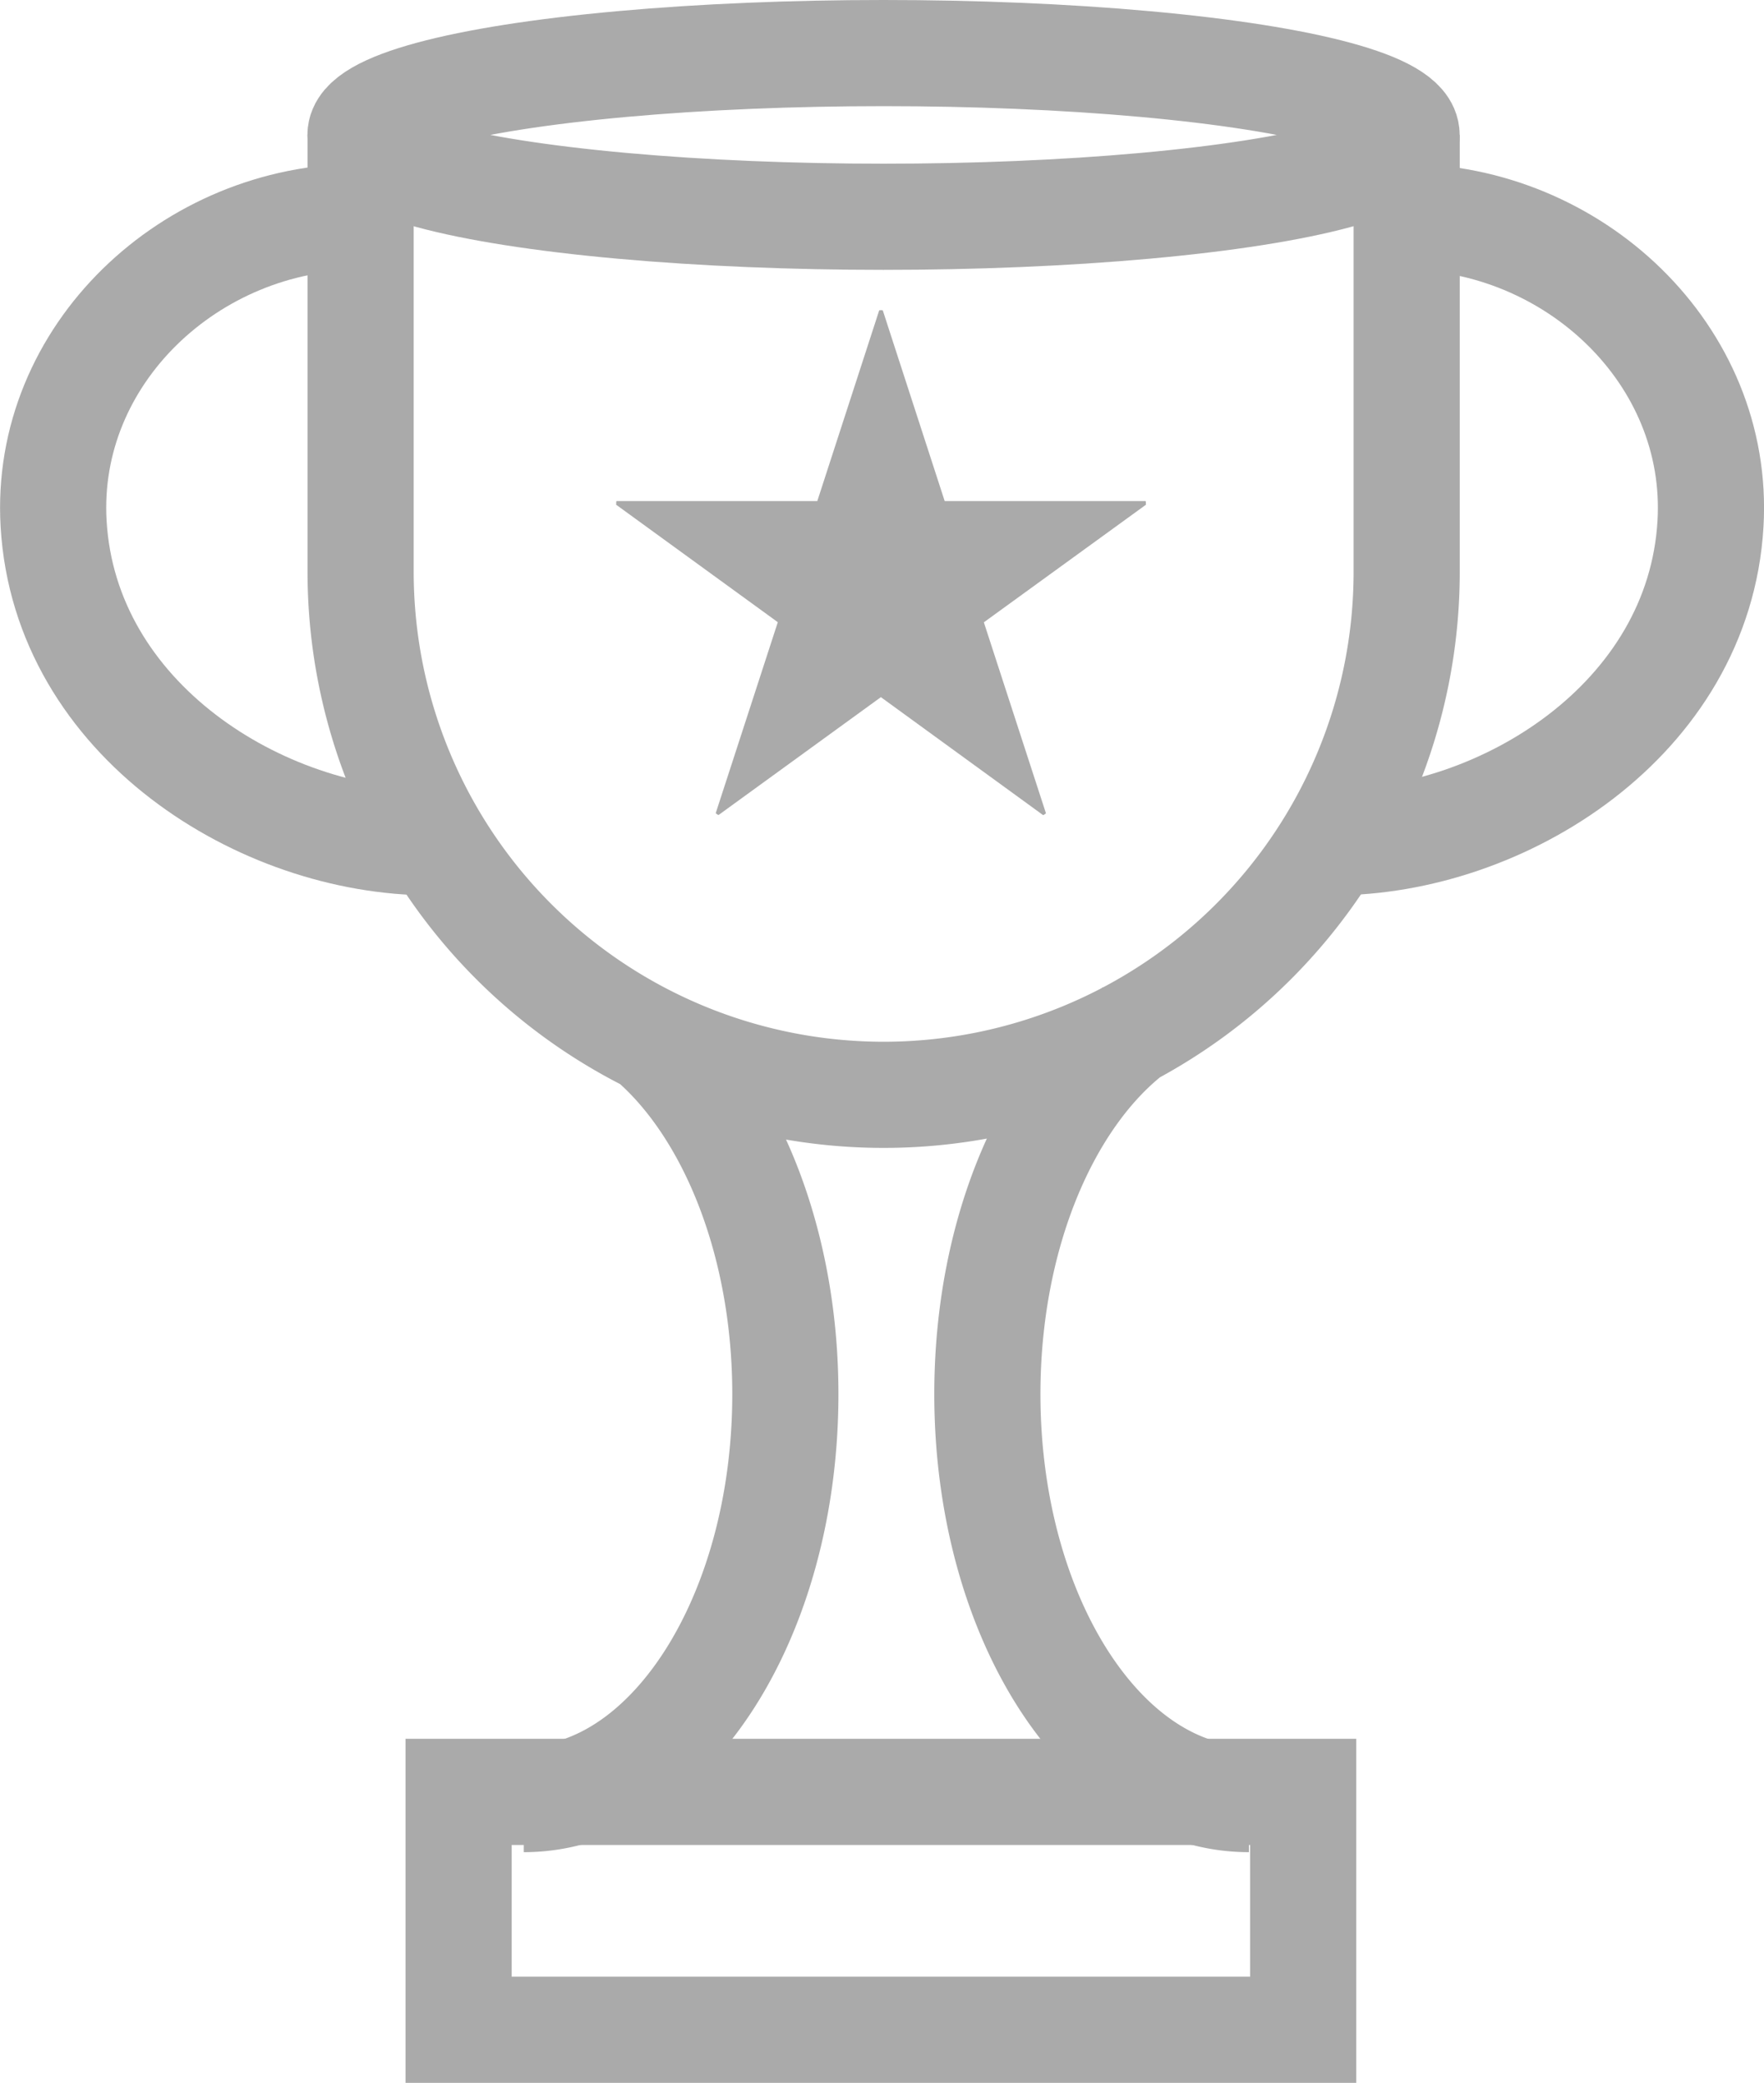 <svg xmlns="http://www.w3.org/2000/svg" viewBox="0 0 166.17 196.2"><defs><style>.cls-1{fill:none;stroke:#aaaaaa;stroke-miterlimit:10;stroke-width:10px;}</style></defs><path class="cls-1" d="M132.51 12.71v41.15a49.27 49.27 0 1 1-98.54 0v-41.15m83.68 156.76c-13.61 0-24.64-17.08-24.64-38.15 0-15.1 5.66-28.15 13.88-34.33m-57.55 72.48c13.61 0 24.64-17.08 24.64-38.15 0-14.12-5-26.44-12.31-33"/><path class="cls-1" d="M43.2 168.79h79.56v22.41h-79.56z"/><ellipse class="cls-1" cx="83.23" cy="12.71" rx="49.27" ry="7.71"/><path class="cls-1" d="M132.21 20.42c16 0 29.85 13 28.92 28.92-1.08 18.46-19.59 30-35.56 30m-91.6-58.92c-16 0-29.85 13-28.92 28.92 1.08 18.46 19.59 30 35.56 30"/><path fill="#aaa" d="M73.27 58.61l-5.83 17.93a.08.08 0 0 0 0 .08l.09.07.1.06a.08.08 0 0 0 .09 0l15.26-11.08 15.25 11.09a.08.08 0 0 0 .09 0l.1-.06.09-.07a.07.07 0 0 0 0-.08l-5.83-17.93 15.26-11.07a.08.08 0 0 0 0-.08v-.22a.07.07 0 0 0-.07-.05h-18.88l-5.82-17.93a.08.08 0 0 0-.07-.05h-.22a.08.08 0 0 0-.07.05l-5.82 17.93h-18.87a.08.08 0 0 0-.07.05v.22a.08.08 0 0 0 0 .08z"/></svg>